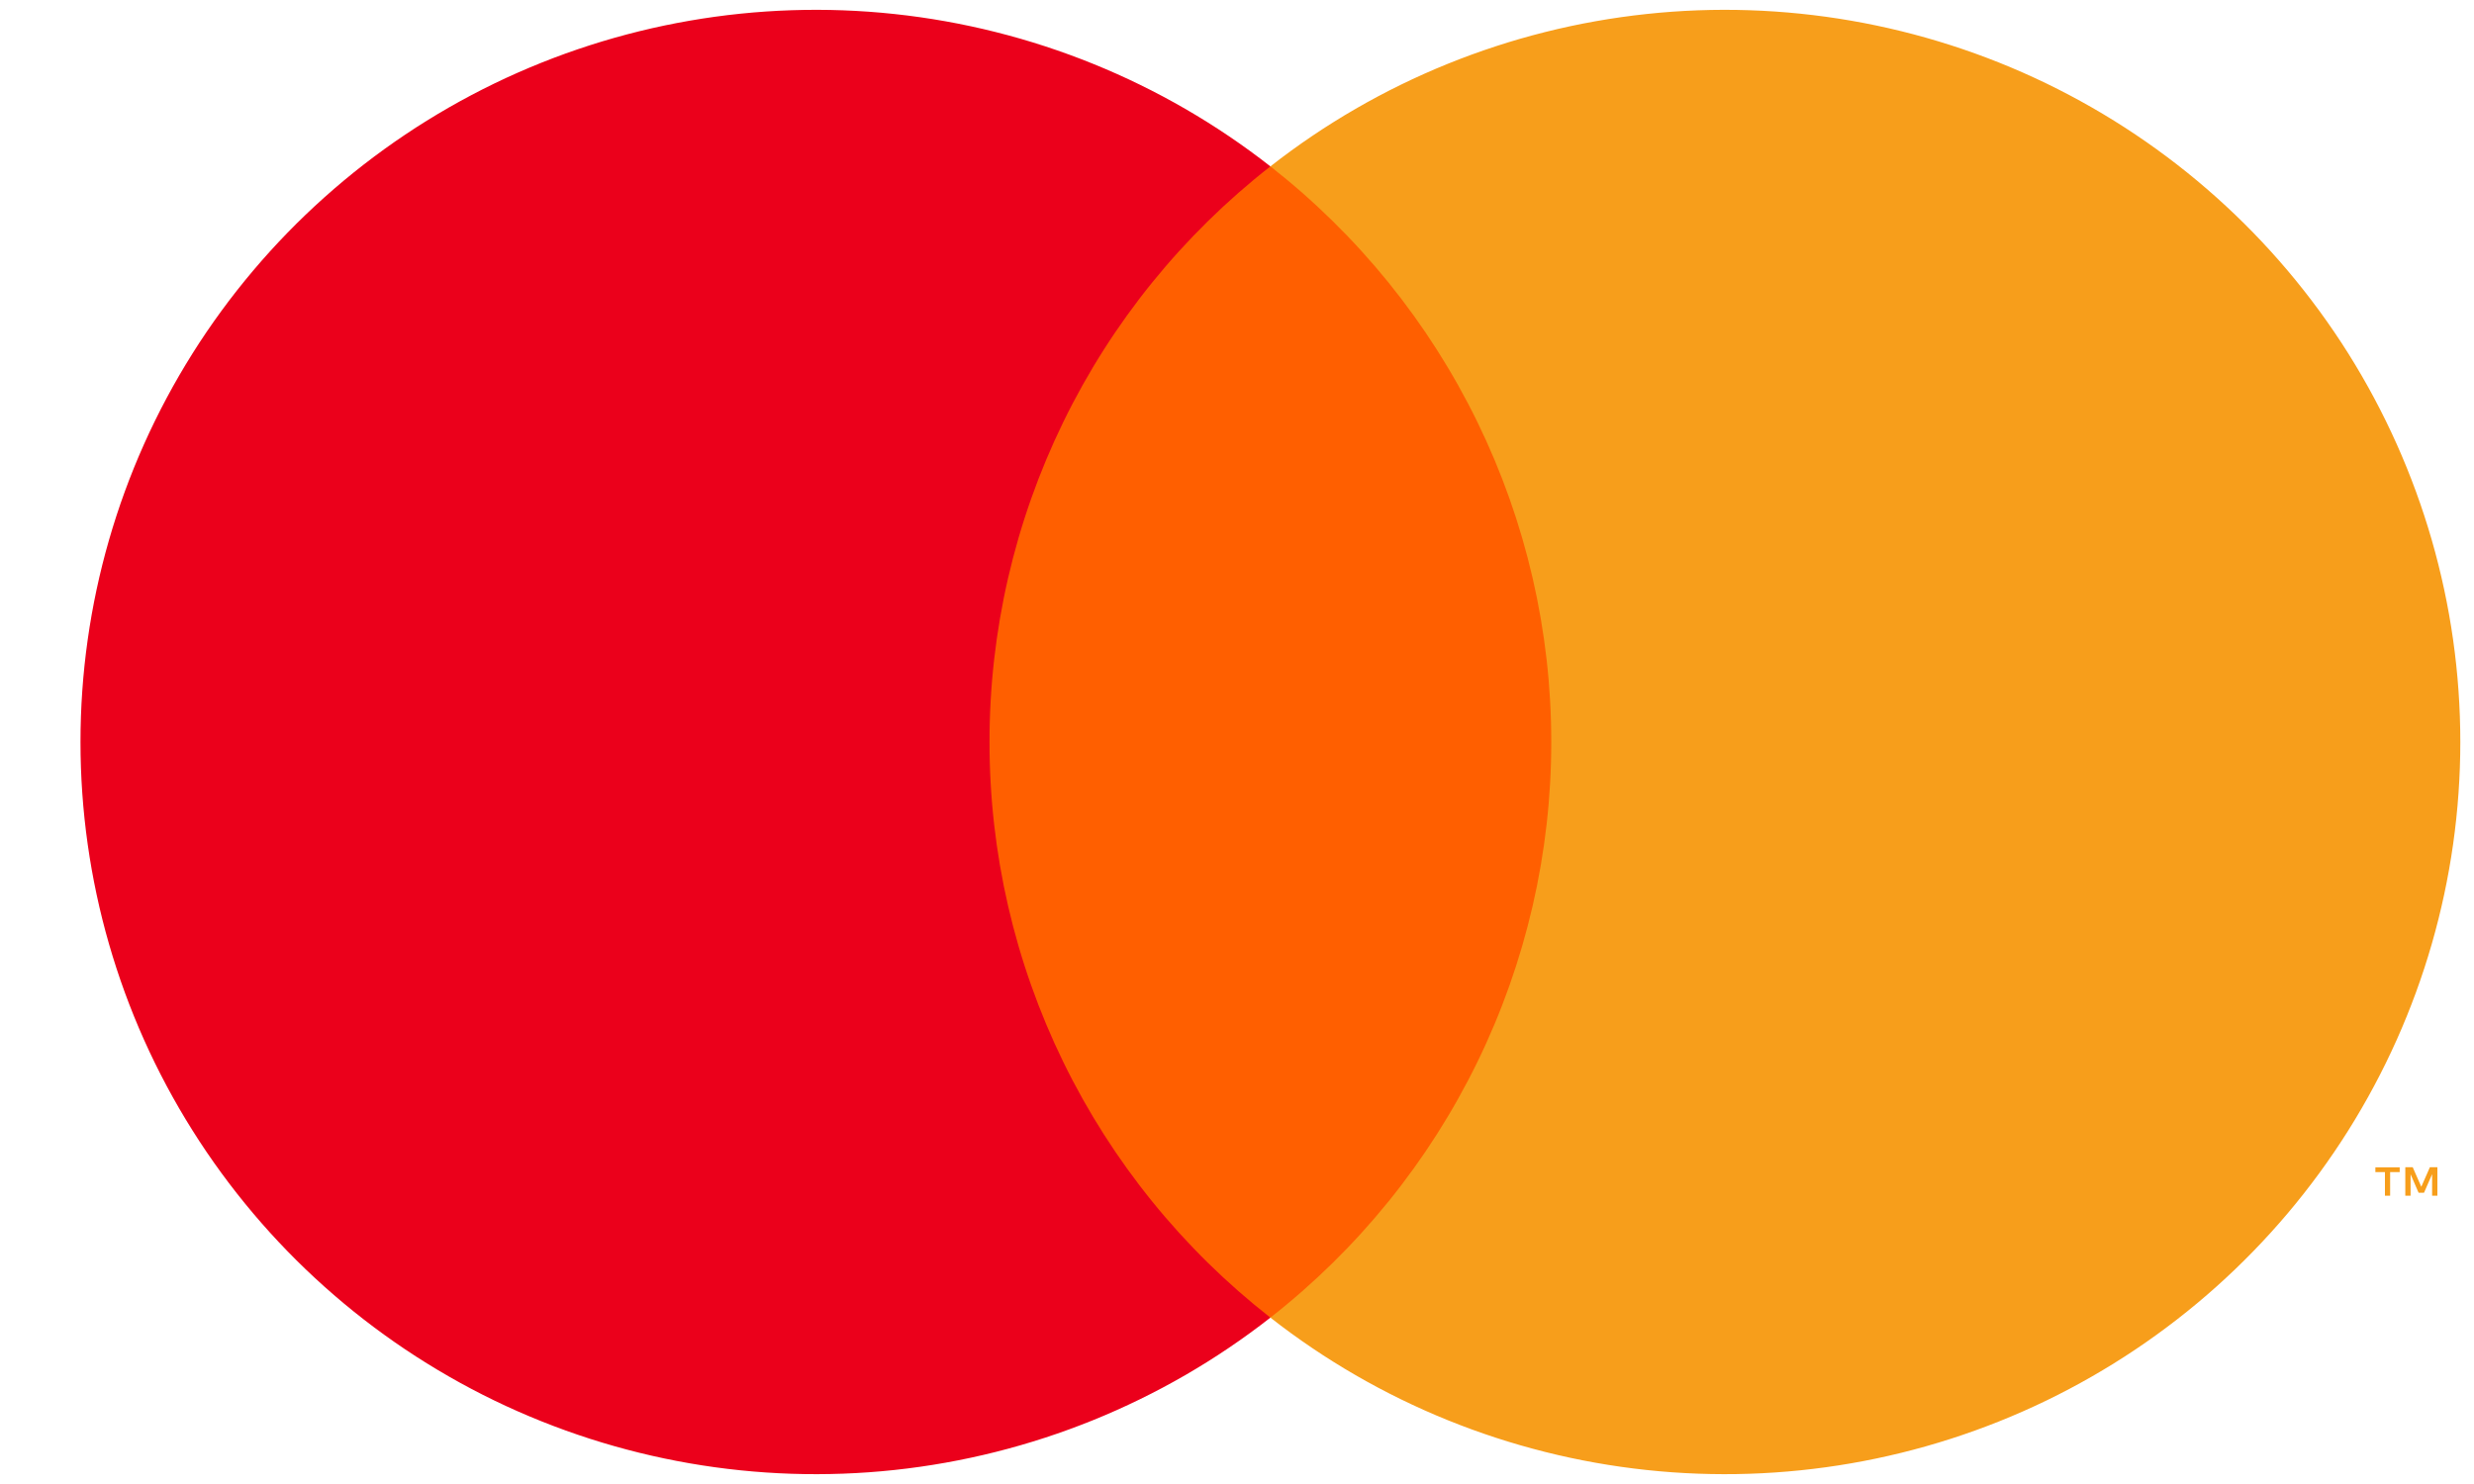 <svg width="30" height="18" viewBox="0 0 30 18" fill="none" xmlns="http://www.w3.org/2000/svg">
<path d="M19.307 2.018H11.503V15.982H19.307V2.018Z" fill="#FF5F00"/>
<path d="M11.999 9C11.998 7.655 12.304 6.328 12.894 5.118C13.484 3.908 14.343 2.848 15.405 2.018C14.089 0.988 12.509 0.348 10.846 0.17C9.182 -0.008 7.501 0.284 5.996 1.012C4.491 1.741 3.222 2.876 2.334 4.288C1.446 5.701 0.976 7.334 0.976 9C0.976 10.666 1.446 12.299 2.334 13.711C3.222 15.124 4.491 16.259 5.996 16.988C7.501 17.716 9.182 18.008 10.846 17.83C12.509 17.652 14.089 17.012 15.405 15.982C14.343 15.152 13.484 14.091 12.894 12.882C12.304 11.672 11.998 10.345 11.999 9Z" fill="#EB001B"/>
<path d="M29.834 9C29.834 10.666 29.363 12.299 28.476 13.711C27.588 15.124 26.319 16.259 24.814 16.988C23.309 17.716 21.628 18.008 19.965 17.83C18.301 17.652 16.721 17.012 15.405 15.982C16.466 15.151 17.325 14.091 17.915 12.881C18.505 11.672 18.811 10.345 18.811 9C18.811 7.655 18.505 6.328 17.915 5.119C17.325 3.909 16.466 2.849 15.405 2.018C16.721 0.988 18.301 0.348 19.965 0.17C21.628 -0.008 23.309 0.284 24.814 1.012C26.319 1.741 27.588 2.876 28.476 4.288C29.363 5.701 29.834 7.334 29.834 9Z" fill="#F79E1B"/>
<path d="M28.983 14.503V14.217H29.099V14.159H28.804V14.217H28.92V14.503H28.983ZM29.556 14.503V14.158H29.465L29.361 14.395L29.257 14.158H29.167V14.503H29.231V14.243L29.328 14.467H29.394L29.492 14.242V14.503H29.556Z" fill="#F79E1B"/>
</svg>
